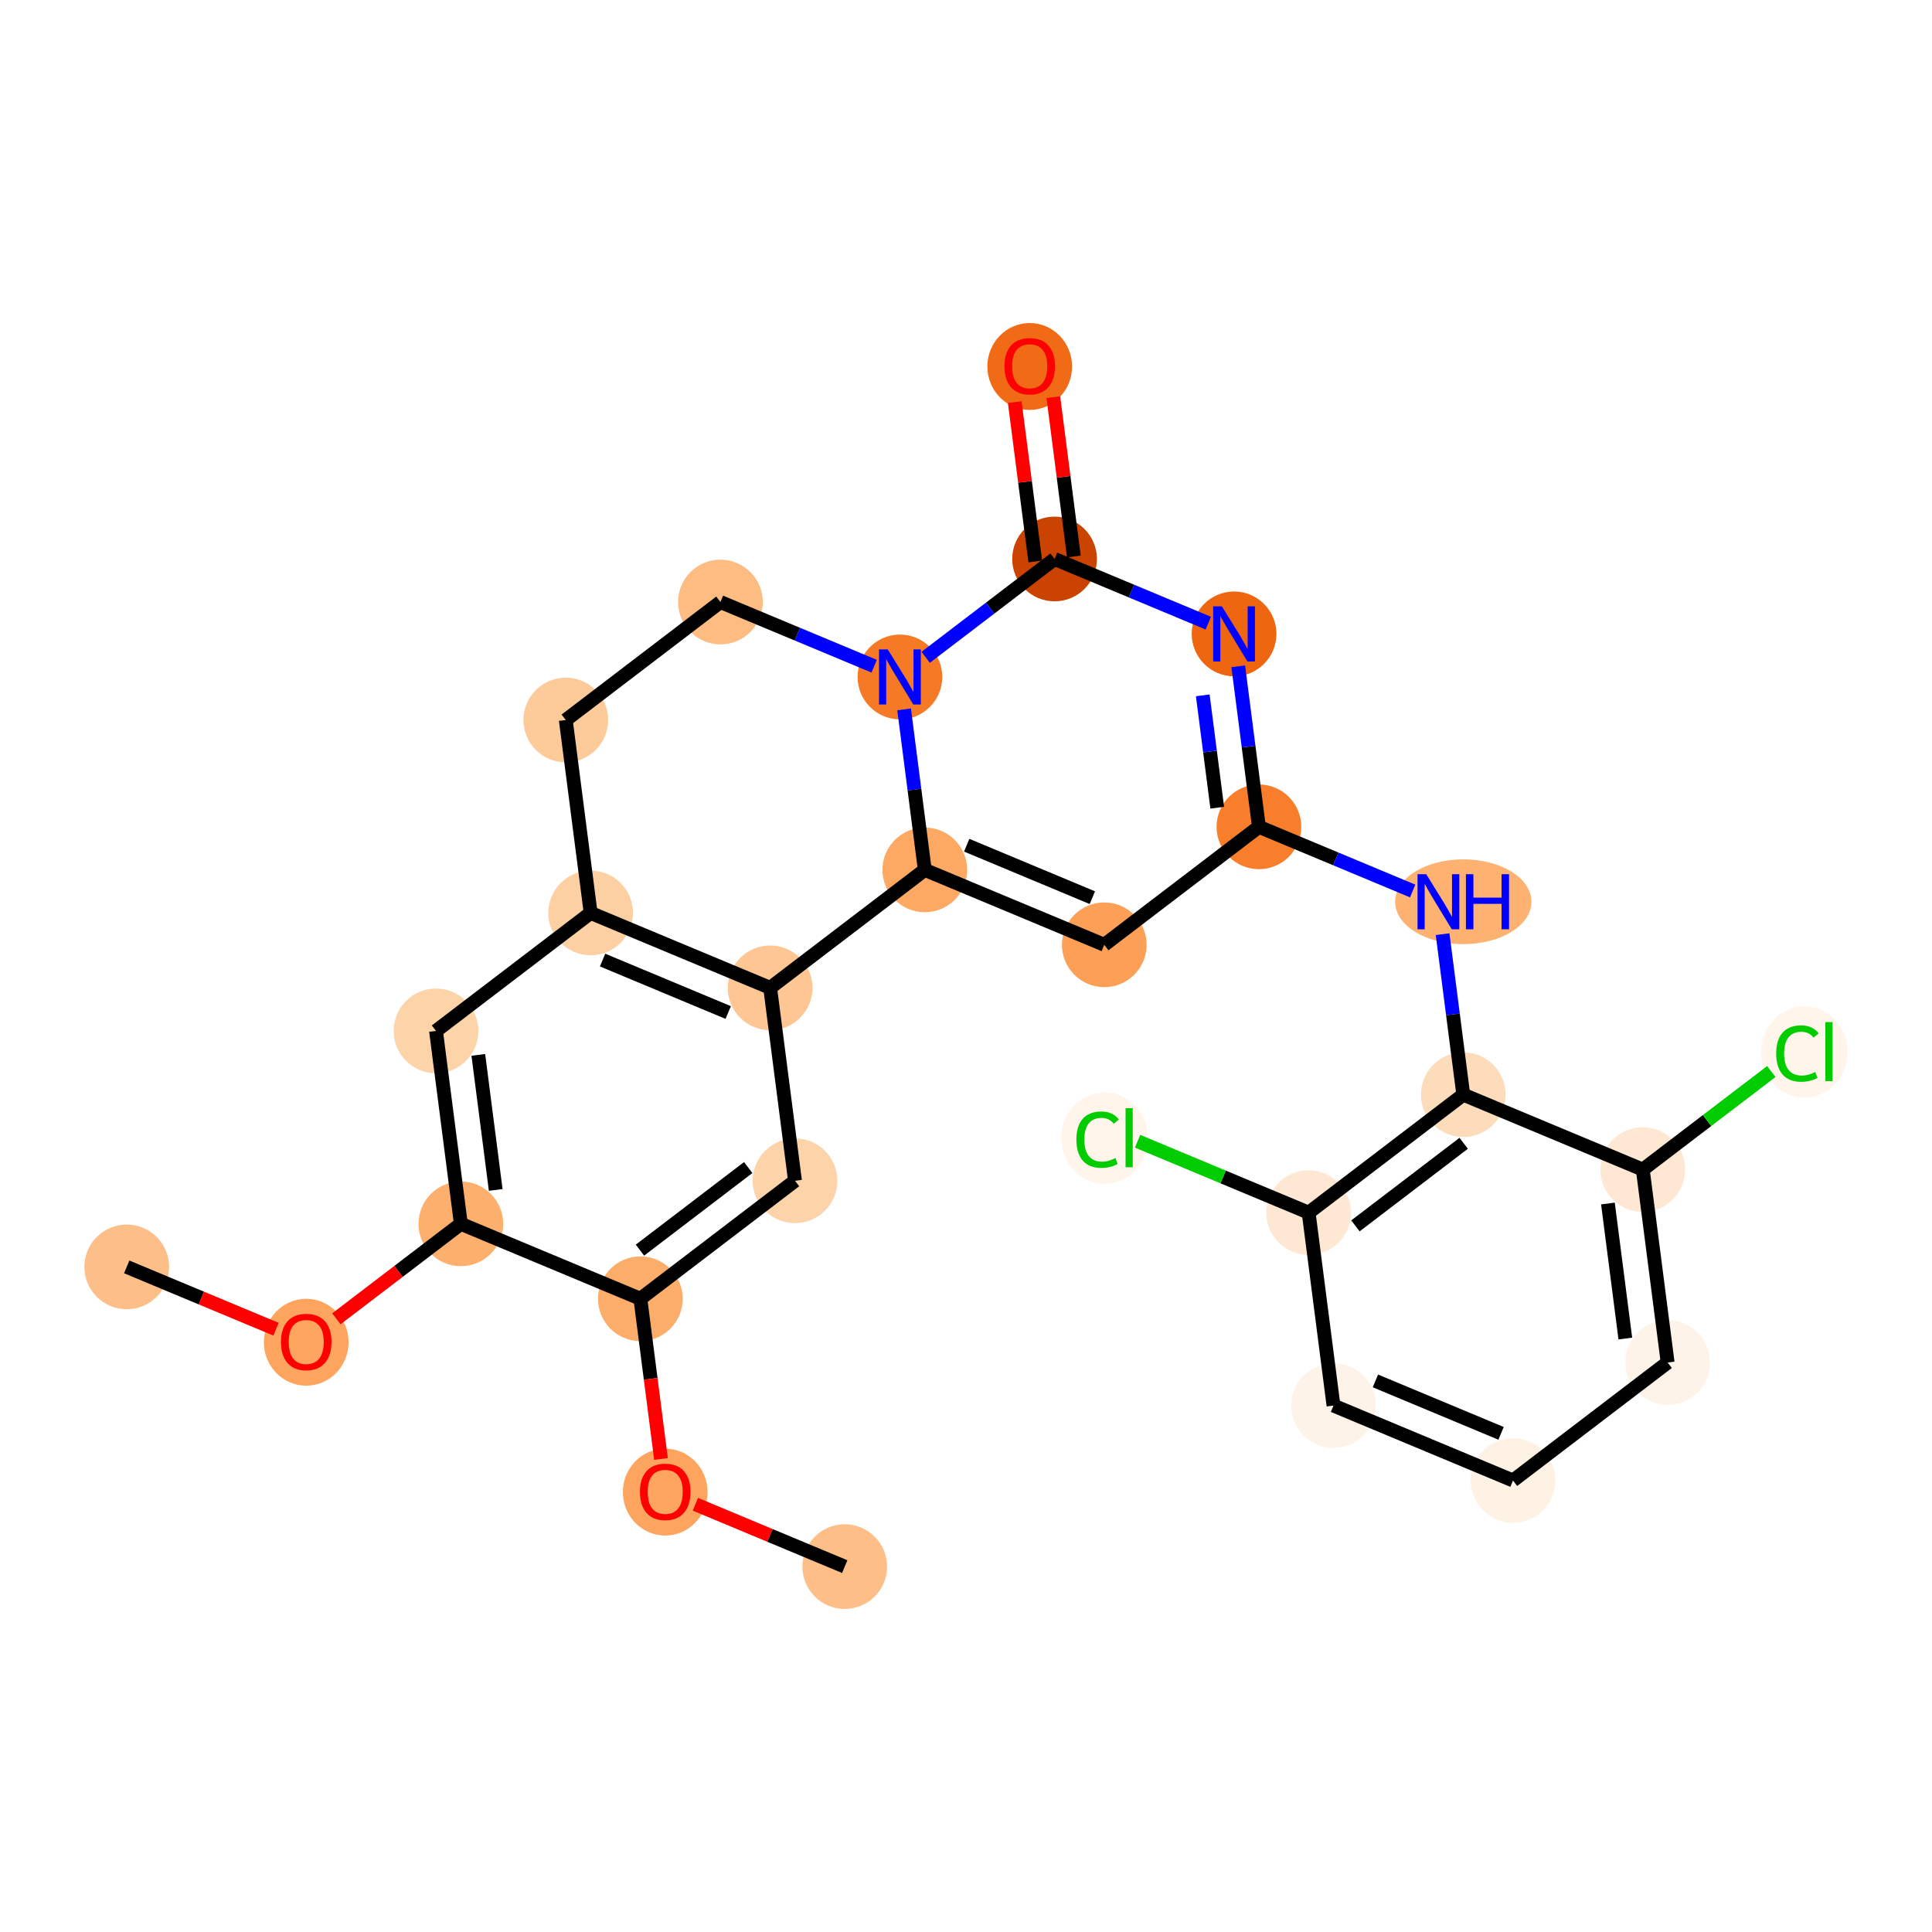 <?xml version='1.0' encoding='iso-8859-1'?>
<svg version='1.1' baseProfile='full'
              xmlns='http://www.w3.org/2000/svg'
                      xmlns:rdkit='http://www.rdkit.org/xml'
                      xmlns:xlink='http://www.w3.org/1999/xlink'
                  xml:space='preserve'
width='280px' height='280px' viewBox='0 0 280 280'>
<!-- END OF HEADER -->
<rect style='opacity:1.0;fill:#FFFFFF;stroke:none' width='280' height='280' x='0' y='0'> </rect>
<ellipse cx='18.365' cy='183.607' rx='5.638' ry='5.638'  style='fill:#FDBF87;fill-rule:evenodd;stroke:#FDBF87;stroke-width:1.0px;stroke-linecap:butt;stroke-linejoin:miter;stroke-opacity:1' />
<ellipse cx='44.38' cy='194.528' rx='5.638' ry='5.797'  style='fill:#FDA55E;fill-rule:evenodd;stroke:#FDA55E;stroke-width:1.0px;stroke-linecap:butt;stroke-linejoin:miter;stroke-opacity:1' />
<ellipse cx='66.791' cy='177.367' rx='5.638' ry='5.638'  style='fill:#FDAF6D;fill-rule:evenodd;stroke:#FDAF6D;stroke-width:1.0px;stroke-linecap:butt;stroke-linejoin:miter;stroke-opacity:1' />
<ellipse cx='63.189' cy='149.408' rx='5.638' ry='5.638'  style='fill:#FDD3A8;fill-rule:evenodd;stroke:#FDD3A8;stroke-width:1.0px;stroke-linecap:butt;stroke-linejoin:miter;stroke-opacity:1' />
<ellipse cx='85.601' cy='132.309' rx='5.638' ry='5.638'  style='fill:#FDD0A3;fill-rule:evenodd;stroke:#FDD0A3;stroke-width:1.0px;stroke-linecap:butt;stroke-linejoin:miter;stroke-opacity:1' />
<ellipse cx='111.615' cy='143.168' rx='5.638' ry='5.638'  style='fill:#FDC692;fill-rule:evenodd;stroke:#FDC692;stroke-width:1.0px;stroke-linecap:butt;stroke-linejoin:miter;stroke-opacity:1' />
<ellipse cx='115.218' cy='171.127' rx='5.638' ry='5.638'  style='fill:#FDD3A9;fill-rule:evenodd;stroke:#FDD3A9;stroke-width:1.0px;stroke-linecap:butt;stroke-linejoin:miter;stroke-opacity:1' />
<ellipse cx='92.806' cy='188.227' rx='5.638' ry='5.638'  style='fill:#FDAD6A;fill-rule:evenodd;stroke:#FDAD6A;stroke-width:1.0px;stroke-linecap:butt;stroke-linejoin:miter;stroke-opacity:1' />
<ellipse cx='96.409' cy='216.247' rx='5.638' ry='5.797'  style='fill:#FDA55E;fill-rule:evenodd;stroke:#FDA55E;stroke-width:1.0px;stroke-linecap:butt;stroke-linejoin:miter;stroke-opacity:1' />
<ellipse cx='122.423' cy='227.045' rx='5.638' ry='5.638'  style='fill:#FDBF87;fill-rule:evenodd;stroke:#FDBF87;stroke-width:1.0px;stroke-linecap:butt;stroke-linejoin:miter;stroke-opacity:1' />
<ellipse cx='134.027' cy='126.069' rx='5.638' ry='5.638'  style='fill:#FDA863;fill-rule:evenodd;stroke:#FDA863;stroke-width:1.0px;stroke-linecap:butt;stroke-linejoin:miter;stroke-opacity:1' />
<ellipse cx='160.041' cy='136.928' rx='5.638' ry='5.638'  style='fill:#FDA057;fill-rule:evenodd;stroke:#FDA057;stroke-width:1.0px;stroke-linecap:butt;stroke-linejoin:miter;stroke-opacity:1' />
<ellipse cx='182.453' cy='119.829' rx='5.638' ry='5.638'  style='fill:#F87E2B;fill-rule:evenodd;stroke:#F87E2B;stroke-width:1.0px;stroke-linecap:butt;stroke-linejoin:miter;stroke-opacity:1' />
<ellipse cx='212.07' cy='130.688' rx='9.377' ry='5.645'  style='fill:#FDB272;fill-rule:evenodd;stroke:#FDB272;stroke-width:1.0px;stroke-linecap:butt;stroke-linejoin:miter;stroke-opacity:1' />
<ellipse cx='212.07' cy='158.647' rx='5.638' ry='5.638'  style='fill:#FDDCBB;fill-rule:evenodd;stroke:#FDDCBB;stroke-width:1.0px;stroke-linecap:butt;stroke-linejoin:miter;stroke-opacity:1' />
<ellipse cx='189.658' cy='175.747' rx='5.638' ry='5.638'  style='fill:#FEE8D3;fill-rule:evenodd;stroke:#FEE8D3;stroke-width:1.0px;stroke-linecap:butt;stroke-linejoin:miter;stroke-opacity:1' />
<ellipse cx='160.081' cy='164.938' rx='5.773' ry='6.124'  style='fill:#FFF5EB;fill-rule:evenodd;stroke:#FFF5EB;stroke-width:1.0px;stroke-linecap:butt;stroke-linejoin:miter;stroke-opacity:1' />
<ellipse cx='193.261' cy='203.706' rx='5.638' ry='5.638'  style='fill:#FEF3E8;fill-rule:evenodd;stroke:#FEF3E8;stroke-width:1.0px;stroke-linecap:butt;stroke-linejoin:miter;stroke-opacity:1' />
<ellipse cx='219.275' cy='214.565' rx='5.638' ry='5.638'  style='fill:#FEF2E5;fill-rule:evenodd;stroke:#FEF2E5;stroke-width:1.0px;stroke-linecap:butt;stroke-linejoin:miter;stroke-opacity:1' />
<ellipse cx='241.687' cy='197.466' rx='5.638' ry='5.638'  style='fill:#FEF3E8;fill-rule:evenodd;stroke:#FEF3E8;stroke-width:1.0px;stroke-linecap:butt;stroke-linejoin:miter;stroke-opacity:1' />
<ellipse cx='238.085' cy='169.507' rx='5.638' ry='5.638'  style='fill:#FEE8D3;fill-rule:evenodd;stroke:#FEE8D3;stroke-width:1.0px;stroke-linecap:butt;stroke-linejoin:miter;stroke-opacity:1' />
<ellipse cx='261.5' cy='152.458' rx='5.773' ry='6.124'  style='fill:#FFF5EB;fill-rule:evenodd;stroke:#FFF5EB;stroke-width:1.0px;stroke-linecap:butt;stroke-linejoin:miter;stroke-opacity:1' />
<ellipse cx='178.851' cy='91.87' rx='5.638' ry='5.645'  style='fill:#EF6611;fill-rule:evenodd;stroke:#EF6611;stroke-width:1.0px;stroke-linecap:butt;stroke-linejoin:miter;stroke-opacity:1' />
<ellipse cx='152.836' cy='81.01' rx='5.638' ry='5.638'  style='fill:#CB4301;fill-rule:evenodd;stroke:#CB4301;stroke-width:1.0px;stroke-linecap:butt;stroke-linejoin:miter;stroke-opacity:1' />
<ellipse cx='149.234' cy='53.114' rx='5.638' ry='5.797'  style='fill:#F16B16;fill-rule:evenodd;stroke:#F16B16;stroke-width:1.0px;stroke-linecap:butt;stroke-linejoin:miter;stroke-opacity:1' />
<ellipse cx='130.424' cy='98.11' rx='5.638' ry='5.645'  style='fill:#F67A26;fill-rule:evenodd;stroke:#F67A26;stroke-width:1.0px;stroke-linecap:butt;stroke-linejoin:miter;stroke-opacity:1' />
<ellipse cx='104.41' cy='87.251' rx='5.638' ry='5.638'  style='fill:#FDBC82;fill-rule:evenodd;stroke:#FDBC82;stroke-width:1.0px;stroke-linecap:butt;stroke-linejoin:miter;stroke-opacity:1' />
<ellipse cx='81.998' cy='104.35' rx='5.638' ry='5.638'  style='fill:#FDCB9A;fill-rule:evenodd;stroke:#FDCB9A;stroke-width:1.0px;stroke-linecap:butt;stroke-linejoin:miter;stroke-opacity:1' />
<path class='bond-0 atom-0 atom-1' d='M 18.365,183.607 L 29.188,188.125' style='fill:none;fill-rule:evenodd;stroke:#000000;stroke-width:2.0px;stroke-linecap:butt;stroke-linejoin:miter;stroke-opacity:1' />
<path class='bond-0 atom-0 atom-1' d='M 29.188,188.125 L 40.01,192.642' style='fill:none;fill-rule:evenodd;stroke:#FF0000;stroke-width:2.0px;stroke-linecap:butt;stroke-linejoin:miter;stroke-opacity:1' />
<path class='bond-1 atom-1 atom-2' d='M 48.749,191.133 L 57.77,184.25' style='fill:none;fill-rule:evenodd;stroke:#FF0000;stroke-width:2.0px;stroke-linecap:butt;stroke-linejoin:miter;stroke-opacity:1' />
<path class='bond-1 atom-1 atom-2' d='M 57.77,184.25 L 66.791,177.367' style='fill:none;fill-rule:evenodd;stroke:#000000;stroke-width:2.0px;stroke-linecap:butt;stroke-linejoin:miter;stroke-opacity:1' />
<path class='bond-2 atom-2 atom-3' d='M 66.791,177.367 L 63.189,149.408' style='fill:none;fill-rule:evenodd;stroke:#000000;stroke-width:2.0px;stroke-linecap:butt;stroke-linejoin:miter;stroke-opacity:1' />
<path class='bond-2 atom-2 atom-3' d='M 71.843,172.453 L 69.321,152.881' style='fill:none;fill-rule:evenodd;stroke:#000000;stroke-width:2.0px;stroke-linecap:butt;stroke-linejoin:miter;stroke-opacity:1' />
<path class='bond-27 atom-7 atom-2' d='M 92.806,188.227 L 66.791,177.367' style='fill:none;fill-rule:evenodd;stroke:#000000;stroke-width:2.0px;stroke-linecap:butt;stroke-linejoin:miter;stroke-opacity:1' />
<path class='bond-3 atom-3 atom-4' d='M 63.189,149.408 L 85.601,132.309' style='fill:none;fill-rule:evenodd;stroke:#000000;stroke-width:2.0px;stroke-linecap:butt;stroke-linejoin:miter;stroke-opacity:1' />
<path class='bond-4 atom-4 atom-5' d='M 85.601,132.309 L 111.615,143.168' style='fill:none;fill-rule:evenodd;stroke:#000000;stroke-width:2.0px;stroke-linecap:butt;stroke-linejoin:miter;stroke-opacity:1' />
<path class='bond-4 atom-4 atom-5' d='M 87.331,139.141 L 105.541,146.742' style='fill:none;fill-rule:evenodd;stroke:#000000;stroke-width:2.0px;stroke-linecap:butt;stroke-linejoin:miter;stroke-opacity:1' />
<path class='bond-29 atom-27 atom-4' d='M 81.998,104.35 L 85.601,132.309' style='fill:none;fill-rule:evenodd;stroke:#000000;stroke-width:2.0px;stroke-linecap:butt;stroke-linejoin:miter;stroke-opacity:1' />
<path class='bond-5 atom-5 atom-6' d='M 111.615,143.168 L 115.218,171.127' style='fill:none;fill-rule:evenodd;stroke:#000000;stroke-width:2.0px;stroke-linecap:butt;stroke-linejoin:miter;stroke-opacity:1' />
<path class='bond-9 atom-5 atom-10' d='M 111.615,143.168 L 134.027,126.069' style='fill:none;fill-rule:evenodd;stroke:#000000;stroke-width:2.0px;stroke-linecap:butt;stroke-linejoin:miter;stroke-opacity:1' />
<path class='bond-6 atom-6 atom-7' d='M 115.218,171.127 L 92.806,188.227' style='fill:none;fill-rule:evenodd;stroke:#000000;stroke-width:2.0px;stroke-linecap:butt;stroke-linejoin:miter;stroke-opacity:1' />
<path class='bond-6 atom-6 atom-7' d='M 108.436,169.21 L 92.748,181.179' style='fill:none;fill-rule:evenodd;stroke:#000000;stroke-width:2.0px;stroke-linecap:butt;stroke-linejoin:miter;stroke-opacity:1' />
<path class='bond-7 atom-7 atom-8' d='M 92.806,188.227 L 94.302,199.835' style='fill:none;fill-rule:evenodd;stroke:#000000;stroke-width:2.0px;stroke-linecap:butt;stroke-linejoin:miter;stroke-opacity:1' />
<path class='bond-7 atom-7 atom-8' d='M 94.302,199.835 L 95.798,211.444' style='fill:none;fill-rule:evenodd;stroke:#FF0000;stroke-width:2.0px;stroke-linecap:butt;stroke-linejoin:miter;stroke-opacity:1' />
<path class='bond-8 atom-8 atom-9' d='M 100.778,218.009 L 111.6,222.527' style='fill:none;fill-rule:evenodd;stroke:#FF0000;stroke-width:2.0px;stroke-linecap:butt;stroke-linejoin:miter;stroke-opacity:1' />
<path class='bond-8 atom-8 atom-9' d='M 111.6,222.527 L 122.423,227.045' style='fill:none;fill-rule:evenodd;stroke:#000000;stroke-width:2.0px;stroke-linecap:butt;stroke-linejoin:miter;stroke-opacity:1' />
<path class='bond-10 atom-10 atom-11' d='M 134.027,126.069 L 160.041,136.928' style='fill:none;fill-rule:evenodd;stroke:#000000;stroke-width:2.0px;stroke-linecap:butt;stroke-linejoin:miter;stroke-opacity:1' />
<path class='bond-10 atom-10 atom-11' d='M 140.101,122.495 L 158.311,130.097' style='fill:none;fill-rule:evenodd;stroke:#000000;stroke-width:2.0px;stroke-linecap:butt;stroke-linejoin:miter;stroke-opacity:1' />
<path class='bond-28 atom-25 atom-10' d='M 131.03,102.806 L 132.528,114.438' style='fill:none;fill-rule:evenodd;stroke:#0000FF;stroke-width:2.0px;stroke-linecap:butt;stroke-linejoin:miter;stroke-opacity:1' />
<path class='bond-28 atom-25 atom-10' d='M 132.528,114.438 L 134.027,126.069' style='fill:none;fill-rule:evenodd;stroke:#000000;stroke-width:2.0px;stroke-linecap:butt;stroke-linejoin:miter;stroke-opacity:1' />
<path class='bond-11 atom-11 atom-12' d='M 160.041,136.928 L 182.453,119.829' style='fill:none;fill-rule:evenodd;stroke:#000000;stroke-width:2.0px;stroke-linecap:butt;stroke-linejoin:miter;stroke-opacity:1' />
<path class='bond-12 atom-12 atom-13' d='M 182.453,119.829 L 193.594,124.48' style='fill:none;fill-rule:evenodd;stroke:#000000;stroke-width:2.0px;stroke-linecap:butt;stroke-linejoin:miter;stroke-opacity:1' />
<path class='bond-12 atom-12 atom-13' d='M 193.594,124.48 L 204.735,129.13' style='fill:none;fill-rule:evenodd;stroke:#0000FF;stroke-width:2.0px;stroke-linecap:butt;stroke-linejoin:miter;stroke-opacity:1' />
<path class='bond-21 atom-12 atom-22' d='M 182.453,119.829 L 180.954,108.198' style='fill:none;fill-rule:evenodd;stroke:#000000;stroke-width:2.0px;stroke-linecap:butt;stroke-linejoin:miter;stroke-opacity:1' />
<path class='bond-21 atom-12 atom-22' d='M 180.954,108.198 L 179.456,96.567' style='fill:none;fill-rule:evenodd;stroke:#0000FF;stroke-width:2.0px;stroke-linecap:butt;stroke-linejoin:miter;stroke-opacity:1' />
<path class='bond-21 atom-12 atom-22' d='M 176.412,117.06 L 175.363,108.918' style='fill:none;fill-rule:evenodd;stroke:#000000;stroke-width:2.0px;stroke-linecap:butt;stroke-linejoin:miter;stroke-opacity:1' />
<path class='bond-21 atom-12 atom-22' d='M 175.363,108.918 L 174.314,100.776' style='fill:none;fill-rule:evenodd;stroke:#0000FF;stroke-width:2.0px;stroke-linecap:butt;stroke-linejoin:miter;stroke-opacity:1' />
<path class='bond-13 atom-13 atom-14' d='M 209.073,135.385 L 210.571,147.016' style='fill:none;fill-rule:evenodd;stroke:#0000FF;stroke-width:2.0px;stroke-linecap:butt;stroke-linejoin:miter;stroke-opacity:1' />
<path class='bond-13 atom-13 atom-14' d='M 210.571,147.016 L 212.07,158.647' style='fill:none;fill-rule:evenodd;stroke:#000000;stroke-width:2.0px;stroke-linecap:butt;stroke-linejoin:miter;stroke-opacity:1' />
<path class='bond-14 atom-14 atom-15' d='M 212.07,158.647 L 189.658,175.747' style='fill:none;fill-rule:evenodd;stroke:#000000;stroke-width:2.0px;stroke-linecap:butt;stroke-linejoin:miter;stroke-opacity:1' />
<path class='bond-14 atom-14 atom-15' d='M 212.128,165.695 L 196.44,177.664' style='fill:none;fill-rule:evenodd;stroke:#000000;stroke-width:2.0px;stroke-linecap:butt;stroke-linejoin:miter;stroke-opacity:1' />
<path class='bond-30 atom-20 atom-14' d='M 238.085,169.507 L 212.07,158.647' style='fill:none;fill-rule:evenodd;stroke:#000000;stroke-width:2.0px;stroke-linecap:butt;stroke-linejoin:miter;stroke-opacity:1' />
<path class='bond-15 atom-15 atom-16' d='M 189.658,175.747 L 177.263,170.572' style='fill:none;fill-rule:evenodd;stroke:#000000;stroke-width:2.0px;stroke-linecap:butt;stroke-linejoin:miter;stroke-opacity:1' />
<path class='bond-15 atom-15 atom-16' d='M 177.263,170.572 L 164.867,165.398' style='fill:none;fill-rule:evenodd;stroke:#00CC00;stroke-width:2.0px;stroke-linecap:butt;stroke-linejoin:miter;stroke-opacity:1' />
<path class='bond-16 atom-15 atom-17' d='M 189.658,175.747 L 193.261,203.706' style='fill:none;fill-rule:evenodd;stroke:#000000;stroke-width:2.0px;stroke-linecap:butt;stroke-linejoin:miter;stroke-opacity:1' />
<path class='bond-17 atom-17 atom-18' d='M 193.261,203.706 L 219.275,214.565' style='fill:none;fill-rule:evenodd;stroke:#000000;stroke-width:2.0px;stroke-linecap:butt;stroke-linejoin:miter;stroke-opacity:1' />
<path class='bond-17 atom-17 atom-18' d='M 199.335,200.132 L 217.545,207.733' style='fill:none;fill-rule:evenodd;stroke:#000000;stroke-width:2.0px;stroke-linecap:butt;stroke-linejoin:miter;stroke-opacity:1' />
<path class='bond-18 atom-18 atom-19' d='M 219.275,214.565 L 241.687,197.466' style='fill:none;fill-rule:evenodd;stroke:#000000;stroke-width:2.0px;stroke-linecap:butt;stroke-linejoin:miter;stroke-opacity:1' />
<path class='bond-19 atom-19 atom-20' d='M 241.687,197.466 L 238.085,169.507' style='fill:none;fill-rule:evenodd;stroke:#000000;stroke-width:2.0px;stroke-linecap:butt;stroke-linejoin:miter;stroke-opacity:1' />
<path class='bond-19 atom-19 atom-20' d='M 235.555,193.992 L 233.033,174.421' style='fill:none;fill-rule:evenodd;stroke:#000000;stroke-width:2.0px;stroke-linecap:butt;stroke-linejoin:miter;stroke-opacity:1' />
<path class='bond-20 atom-20 atom-21' d='M 238.085,169.507 L 247.399,162.4' style='fill:none;fill-rule:evenodd;stroke:#000000;stroke-width:2.0px;stroke-linecap:butt;stroke-linejoin:miter;stroke-opacity:1' />
<path class='bond-20 atom-20 atom-21' d='M 247.399,162.4 L 256.713,155.294' style='fill:none;fill-rule:evenodd;stroke:#00CC00;stroke-width:2.0px;stroke-linecap:butt;stroke-linejoin:miter;stroke-opacity:1' />
<path class='bond-22 atom-22 atom-23' d='M 175.118,90.312 L 163.977,85.661' style='fill:none;fill-rule:evenodd;stroke:#0000FF;stroke-width:2.0px;stroke-linecap:butt;stroke-linejoin:miter;stroke-opacity:1' />
<path class='bond-22 atom-22 atom-23' d='M 163.977,85.661 L 152.836,81.01' style='fill:none;fill-rule:evenodd;stroke:#000000;stroke-width:2.0px;stroke-linecap:butt;stroke-linejoin:miter;stroke-opacity:1' />
<path class='bond-23 atom-23 atom-24' d='M 155.632,80.65 L 154.144,69.104' style='fill:none;fill-rule:evenodd;stroke:#000000;stroke-width:2.0px;stroke-linecap:butt;stroke-linejoin:miter;stroke-opacity:1' />
<path class='bond-23 atom-23 atom-24' d='M 154.144,69.104 L 152.656,57.557' style='fill:none;fill-rule:evenodd;stroke:#FF0000;stroke-width:2.0px;stroke-linecap:butt;stroke-linejoin:miter;stroke-opacity:1' />
<path class='bond-23 atom-23 atom-24' d='M 150.04,81.371 L 148.552,69.824' style='fill:none;fill-rule:evenodd;stroke:#000000;stroke-width:2.0px;stroke-linecap:butt;stroke-linejoin:miter;stroke-opacity:1' />
<path class='bond-23 atom-23 atom-24' d='M 148.552,69.824 L 147.065,58.278' style='fill:none;fill-rule:evenodd;stroke:#FF0000;stroke-width:2.0px;stroke-linecap:butt;stroke-linejoin:miter;stroke-opacity:1' />
<path class='bond-24 atom-23 atom-25' d='M 152.836,81.01 L 143.496,88.136' style='fill:none;fill-rule:evenodd;stroke:#000000;stroke-width:2.0px;stroke-linecap:butt;stroke-linejoin:miter;stroke-opacity:1' />
<path class='bond-24 atom-23 atom-25' d='M 143.496,88.136 L 134.157,95.262' style='fill:none;fill-rule:evenodd;stroke:#0000FF;stroke-width:2.0px;stroke-linecap:butt;stroke-linejoin:miter;stroke-opacity:1' />
<path class='bond-25 atom-25 atom-26' d='M 126.692,96.552 L 115.551,91.901' style='fill:none;fill-rule:evenodd;stroke:#0000FF;stroke-width:2.0px;stroke-linecap:butt;stroke-linejoin:miter;stroke-opacity:1' />
<path class='bond-25 atom-25 atom-26' d='M 115.551,91.901 L 104.41,87.251' style='fill:none;fill-rule:evenodd;stroke:#000000;stroke-width:2.0px;stroke-linecap:butt;stroke-linejoin:miter;stroke-opacity:1' />
<path class='bond-26 atom-26 atom-27' d='M 104.41,87.251 L 81.998,104.35' style='fill:none;fill-rule:evenodd;stroke:#000000;stroke-width:2.0px;stroke-linecap:butt;stroke-linejoin:miter;stroke-opacity:1' />
<path  class='atom-1' d='M 40.715 194.489
Q 40.715 192.572, 41.662 191.501
Q 42.609 190.43, 44.38 190.43
Q 46.15 190.43, 47.097 191.501
Q 48.044 192.572, 48.044 194.489
Q 48.044 196.428, 47.086 197.534
Q 46.127 198.627, 44.38 198.627
Q 42.621 198.627, 41.662 197.534
Q 40.715 196.44, 40.715 194.489
M 44.38 197.725
Q 45.597 197.725, 46.252 196.913
Q 46.917 196.09, 46.917 194.489
Q 46.917 192.922, 46.252 192.132
Q 45.597 191.332, 44.38 191.332
Q 43.162 191.332, 42.497 192.121
Q 41.843 192.91, 41.843 194.489
Q 41.843 196.101, 42.497 196.913
Q 43.162 197.725, 44.38 197.725
' fill='#FF0000'/>
<path  class='atom-8' d='M 92.744 216.208
Q 92.744 214.291, 93.691 213.22
Q 94.638 212.149, 96.409 212.149
Q 98.179 212.149, 99.126 213.22
Q 100.073 214.291, 100.073 216.208
Q 100.073 218.147, 99.115 219.253
Q 98.156 220.346, 96.409 220.346
Q 94.65 220.346, 93.691 219.253
Q 92.744 218.159, 92.744 216.208
M 96.409 219.444
Q 97.626 219.444, 98.28 218.632
Q 98.946 217.809, 98.946 216.208
Q 98.946 214.641, 98.28 213.851
Q 97.626 213.051, 96.409 213.051
Q 95.191 213.051, 94.525 213.84
Q 93.871 214.629, 93.871 216.208
Q 93.871 217.82, 94.525 218.632
Q 95.191 219.444, 96.409 219.444
' fill='#FF0000'/>
<path  class='atom-13' d='M 206.703 126.697
L 209.319 130.925
Q 209.578 131.342, 209.996 132.098
Q 210.413 132.853, 210.435 132.899
L 210.435 126.697
L 211.495 126.697
L 211.495 134.68
L 210.401 134.68
L 207.594 130.057
Q 207.267 129.516, 206.917 128.896
Q 206.579 128.275, 206.477 128.084
L 206.477 134.68
L 205.44 134.68
L 205.44 126.697
L 206.703 126.697
' fill='#0000FF'/>
<path  class='atom-13' d='M 212.454 126.697
L 213.536 126.697
L 213.536 130.091
L 217.618 130.091
L 217.618 126.697
L 218.701 126.697
L 218.701 134.68
L 217.618 134.68
L 217.618 130.993
L 213.536 130.993
L 213.536 134.68
L 212.454 134.68
L 212.454 126.697
' fill='#0000FF'/>
<path  class='atom-16' d='M 155.999 165.164
Q 155.999 163.179, 156.923 162.142
Q 157.859 161.093, 159.63 161.093
Q 161.276 161.093, 162.156 162.254
L 161.411 162.863
Q 160.769 162.017, 159.63 162.017
Q 158.423 162.017, 157.78 162.829
Q 157.149 163.63, 157.149 165.164
Q 157.149 166.742, 157.803 167.554
Q 158.468 168.366, 159.754 168.366
Q 160.633 168.366, 161.659 167.836
L 161.975 168.682
Q 161.558 168.952, 160.926 169.11
Q 160.295 169.268, 159.596 169.268
Q 157.859 169.268, 156.923 168.208
Q 155.999 167.148, 155.999 165.164
' fill='#00CC00'/>
<path  class='atom-16' d='M 163.125 160.608
L 164.163 160.608
L 164.163 169.166
L 163.125 169.166
L 163.125 160.608
' fill='#00CC00'/>
<path  class='atom-21' d='M 257.418 152.684
Q 257.418 150.699, 258.343 149.662
Q 259.279 148.613, 261.049 148.613
Q 262.695 148.613, 263.575 149.774
L 262.831 150.383
Q 262.188 149.538, 261.049 149.538
Q 259.842 149.538, 259.2 150.35
Q 258.568 151.15, 258.568 152.684
Q 258.568 154.262, 259.222 155.074
Q 259.888 155.886, 261.173 155.886
Q 262.053 155.886, 263.079 155.356
L 263.394 156.202
Q 262.977 156.472, 262.346 156.63
Q 261.714 156.788, 261.015 156.788
Q 259.279 156.788, 258.343 155.728
Q 257.418 154.668, 257.418 152.684
' fill='#00CC00'/>
<path  class='atom-21' d='M 264.545 148.128
L 265.582 148.128
L 265.582 156.687
L 264.545 156.687
L 264.545 148.128
' fill='#00CC00'/>
<path  class='atom-22' d='M 177.086 87.878
L 179.702 92.107
Q 179.961 92.524, 180.378 93.279
Q 180.796 94.035, 180.818 94.08
L 180.818 87.878
L 181.878 87.878
L 181.878 95.862
L 180.784 95.862
L 177.977 91.239
Q 177.65 90.697, 177.3 90.077
Q 176.962 89.457, 176.86 89.265
L 176.86 95.862
L 175.823 95.862
L 175.823 87.878
L 177.086 87.878
' fill='#0000FF'/>
<path  class='atom-24' d='M 145.569 53.074
Q 145.569 51.157, 146.516 50.086
Q 147.463 49.015, 149.234 49.015
Q 151.004 49.015, 151.951 50.086
Q 152.898 51.157, 152.898 53.074
Q 152.898 55.014, 151.94 56.119
Q 150.981 57.212, 149.234 57.212
Q 147.474 57.212, 146.516 56.119
Q 145.569 55.025, 145.569 53.074
M 149.234 56.31
Q 150.451 56.31, 151.105 55.498
Q 151.771 54.675, 151.771 53.074
Q 151.771 51.507, 151.105 50.718
Q 150.451 49.917, 149.234 49.917
Q 148.016 49.917, 147.35 50.706
Q 146.696 51.496, 146.696 53.074
Q 146.696 54.687, 147.35 55.498
Q 148.016 56.31, 149.234 56.31
' fill='#FF0000'/>
<path  class='atom-25' d='M 128.66 94.118
L 131.276 98.347
Q 131.535 98.764, 131.952 99.519
Q 132.369 100.275, 132.392 100.32
L 132.392 94.118
L 133.452 94.118
L 133.452 102.102
L 132.358 102.102
L 129.55 97.478
Q 129.223 96.937, 128.874 96.317
Q 128.536 95.697, 128.434 95.505
L 128.434 102.102
L 127.397 102.102
L 127.397 94.118
L 128.66 94.118
' fill='#0000FF'/>
</svg>
